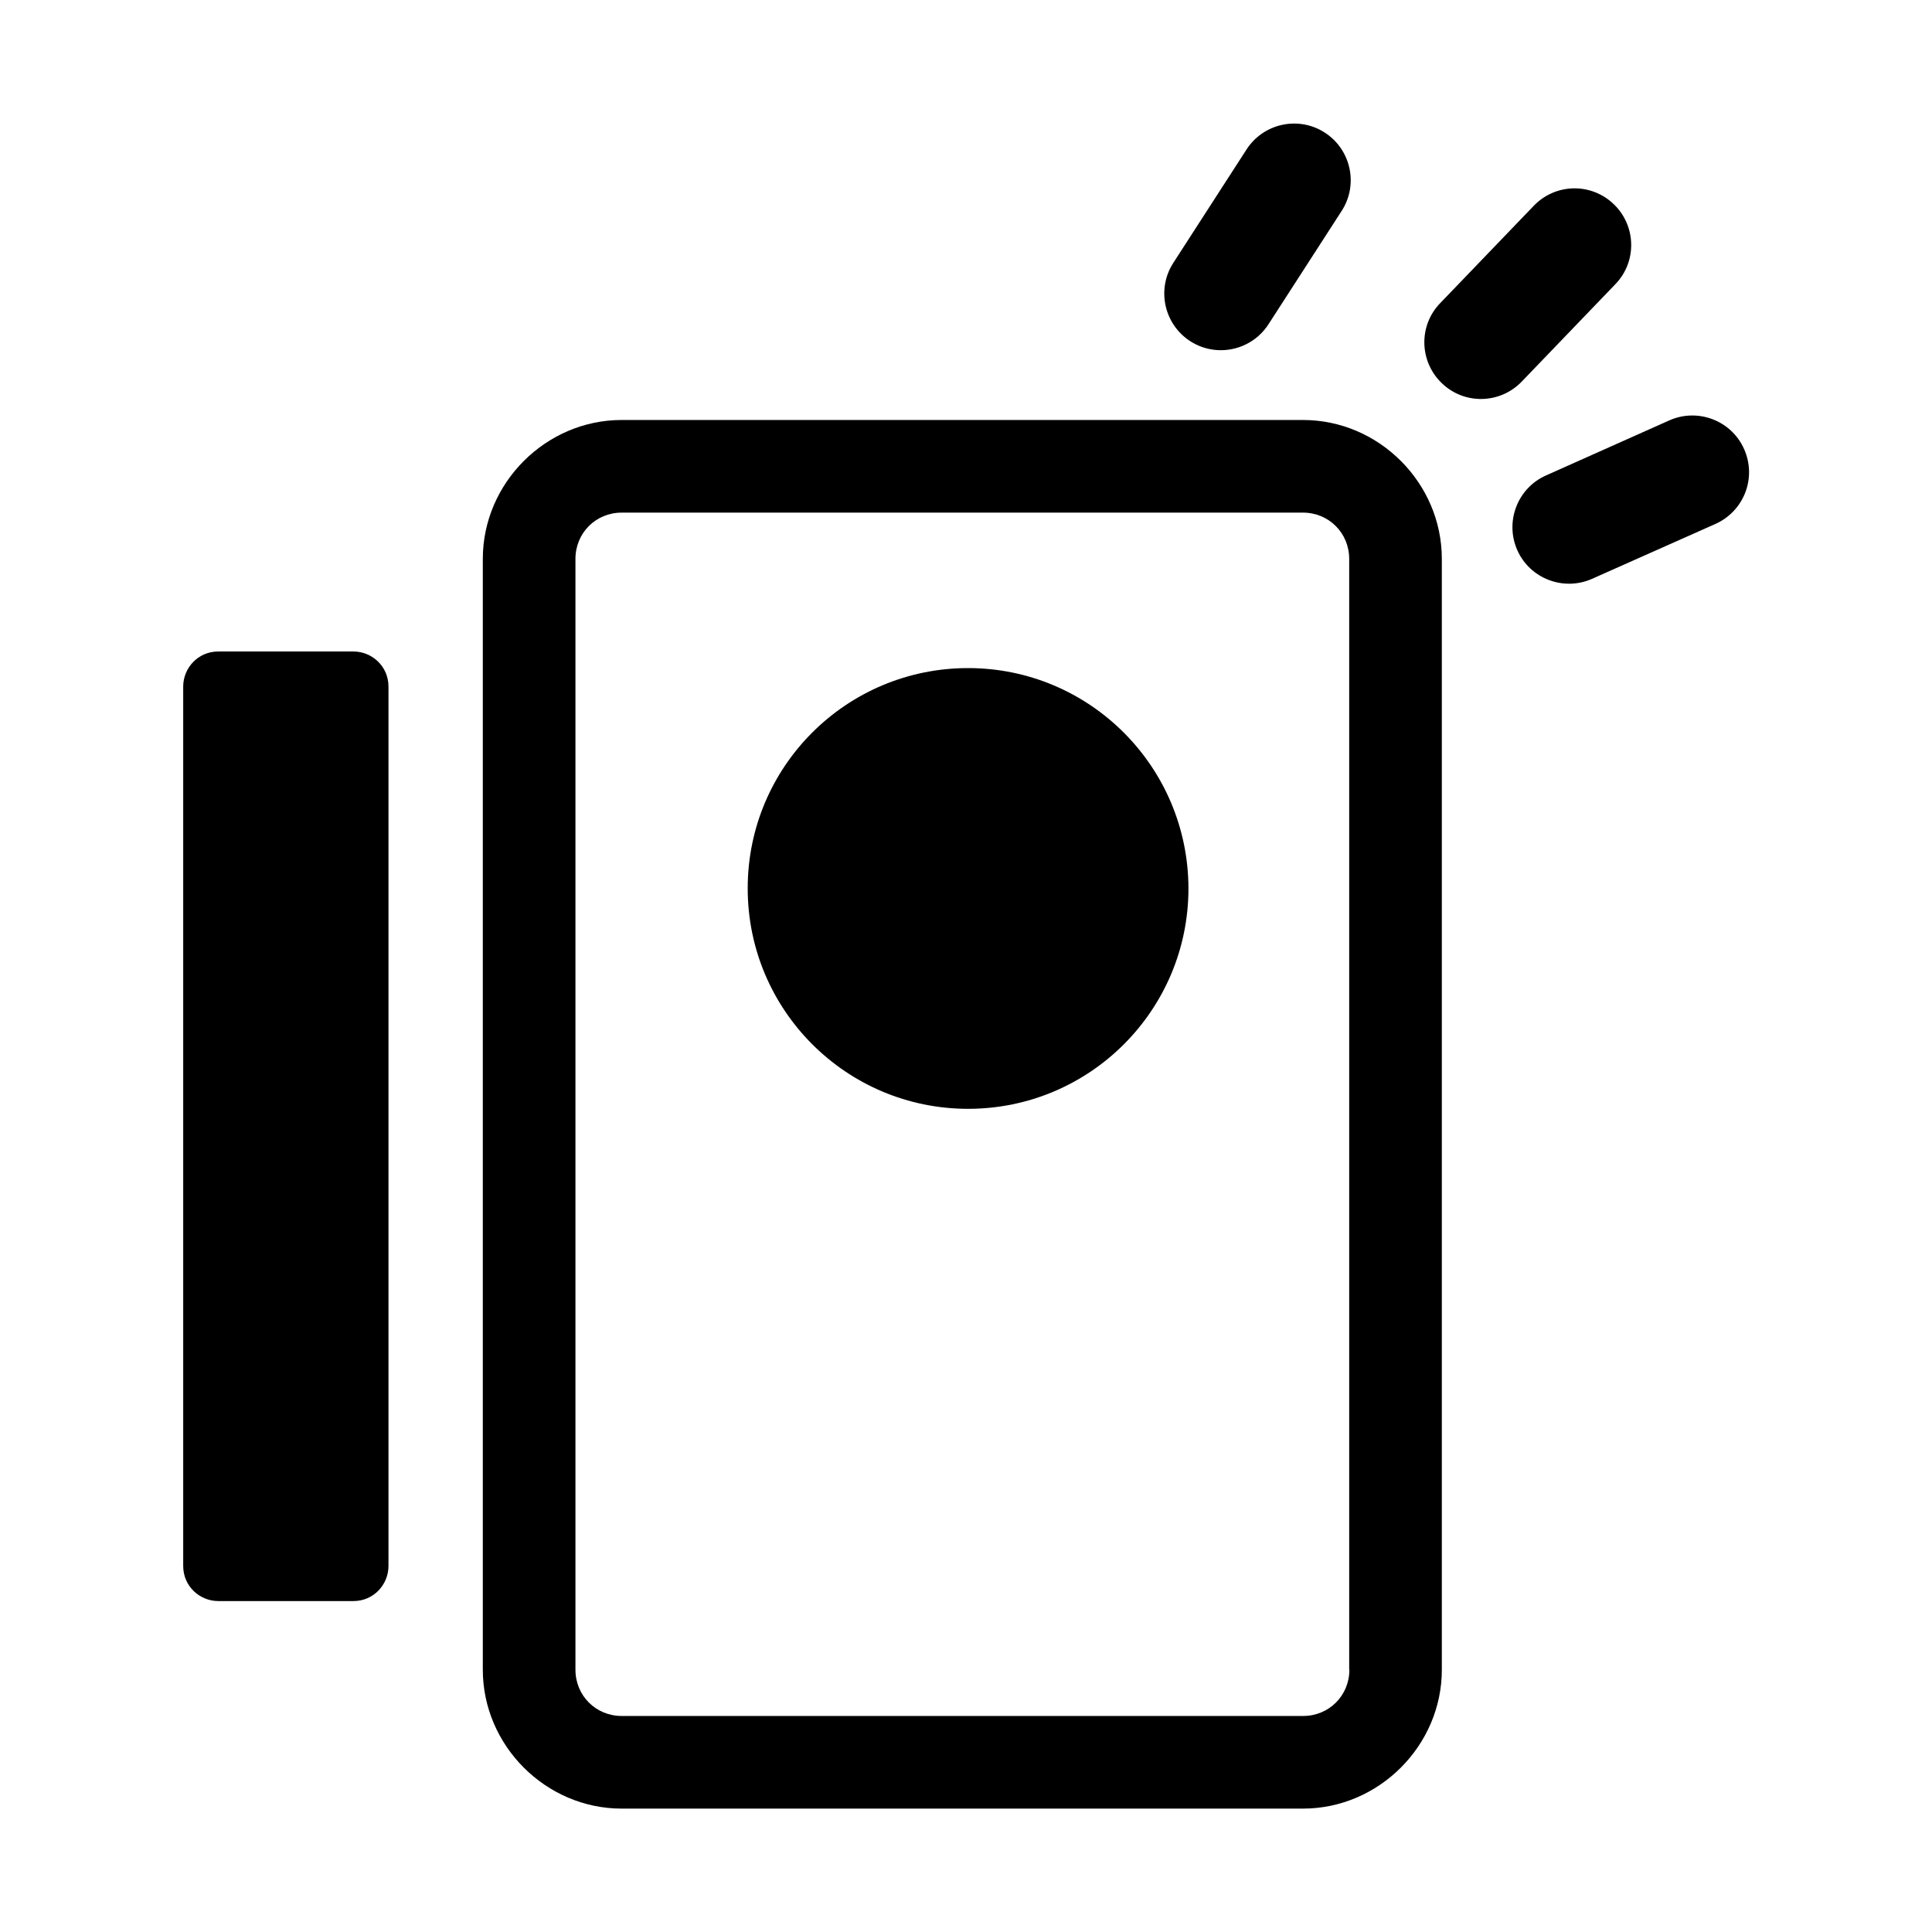 <?xml version="1.0" encoding="utf-8"?>
<!-- Generator: Adobe Illustrator 19.0.0, SVG Export Plug-In . SVG Version: 6.00 Build 0)  -->
<svg version="1.1" id="图层_1" xmlns="http://www.w3.org/2000/svg" xmlns:xlink="http://www.w3.org/1999/xlink" x="0px" y="0px"
	 viewBox="0 0 1024 1024" style="enable-background:new 0 0 1024 1024;" xml:space="preserve">
<g>
	<path d="M630.8,180.8L630.8,180.8c13.9,9,32.5,5,41.5-8.9l38.8-60.1c9-13.9,5-32.5-8.9-41.5l0,0c-13.9-9-32.5-5-41.5,8.9
		l-38.8,60.1C612.9,153.2,616.9,171.8,630.8,180.8z"/>
	<path d="M856.2,150.6c11.5-11.9,11.1-30.9-0.9-42.4s-30.9-11.1-42.4,0.9l-49.6,51.6c-11.5,11.9-11.1,30.9,0.9,42.4l0,0
		c11.9,11.5,30.9,11.1,42.4-0.9L856.2,150.6z"/>
	<path d="M924.4,238L924.4,238c-6.7-15.1-24.5-21.9-39.6-15.2L819.4,252c-15.1,6.7-21.9,24.5-15.2,39.6l0,0
		c6.7,15.1,24.5,21.9,39.6,15.2l65.4-29.1C924.4,270.9,931.2,253.2,924.4,238z"/>
	<path d="M187.3,345.3h-71.6c-10.8,0-18.6,8.8-18.6,18.6V830c0,10.8,8.8,18.6,18.6,18.6h71.6c10.8,0,18.6-8.8,18.6-18.6V363.9
		C205.9,353.1,197.1,345.3,187.3,345.3z"/>
	<path d="M690.6,222.6H329.5c-40.2,0-73.6,33.4-73.6,73.6V885c0,40.2,33.4,73.6,73.6,73.6h361.1c40.2,0,73.6-33.4,73.6-73.6V296.2
		C764.2,256,730.9,222.6,690.6,222.6z M715.2,885c0,13.7-10.8,24.5-24.5,24.5H329.5c-13.7,0-24.5-10.8-24.5-24.5V296.2
		c0-13.7,10.8-24.5,24.5-24.5h361.1c13.7,0,24.5,10.8,24.5,24.5V885z"/>
	<path d="M513.1,354.1c-64.5,0-116.8,52.2-116.8,116.7c0,0,0,0.1,0,0.1c0,64.5,52.3,116.8,116.8,116.8s116.8-52.3,116.8-116.8
		C629.8,406.4,577.6,354.1,513.1,354.1z"/>
</g>
</svg>
